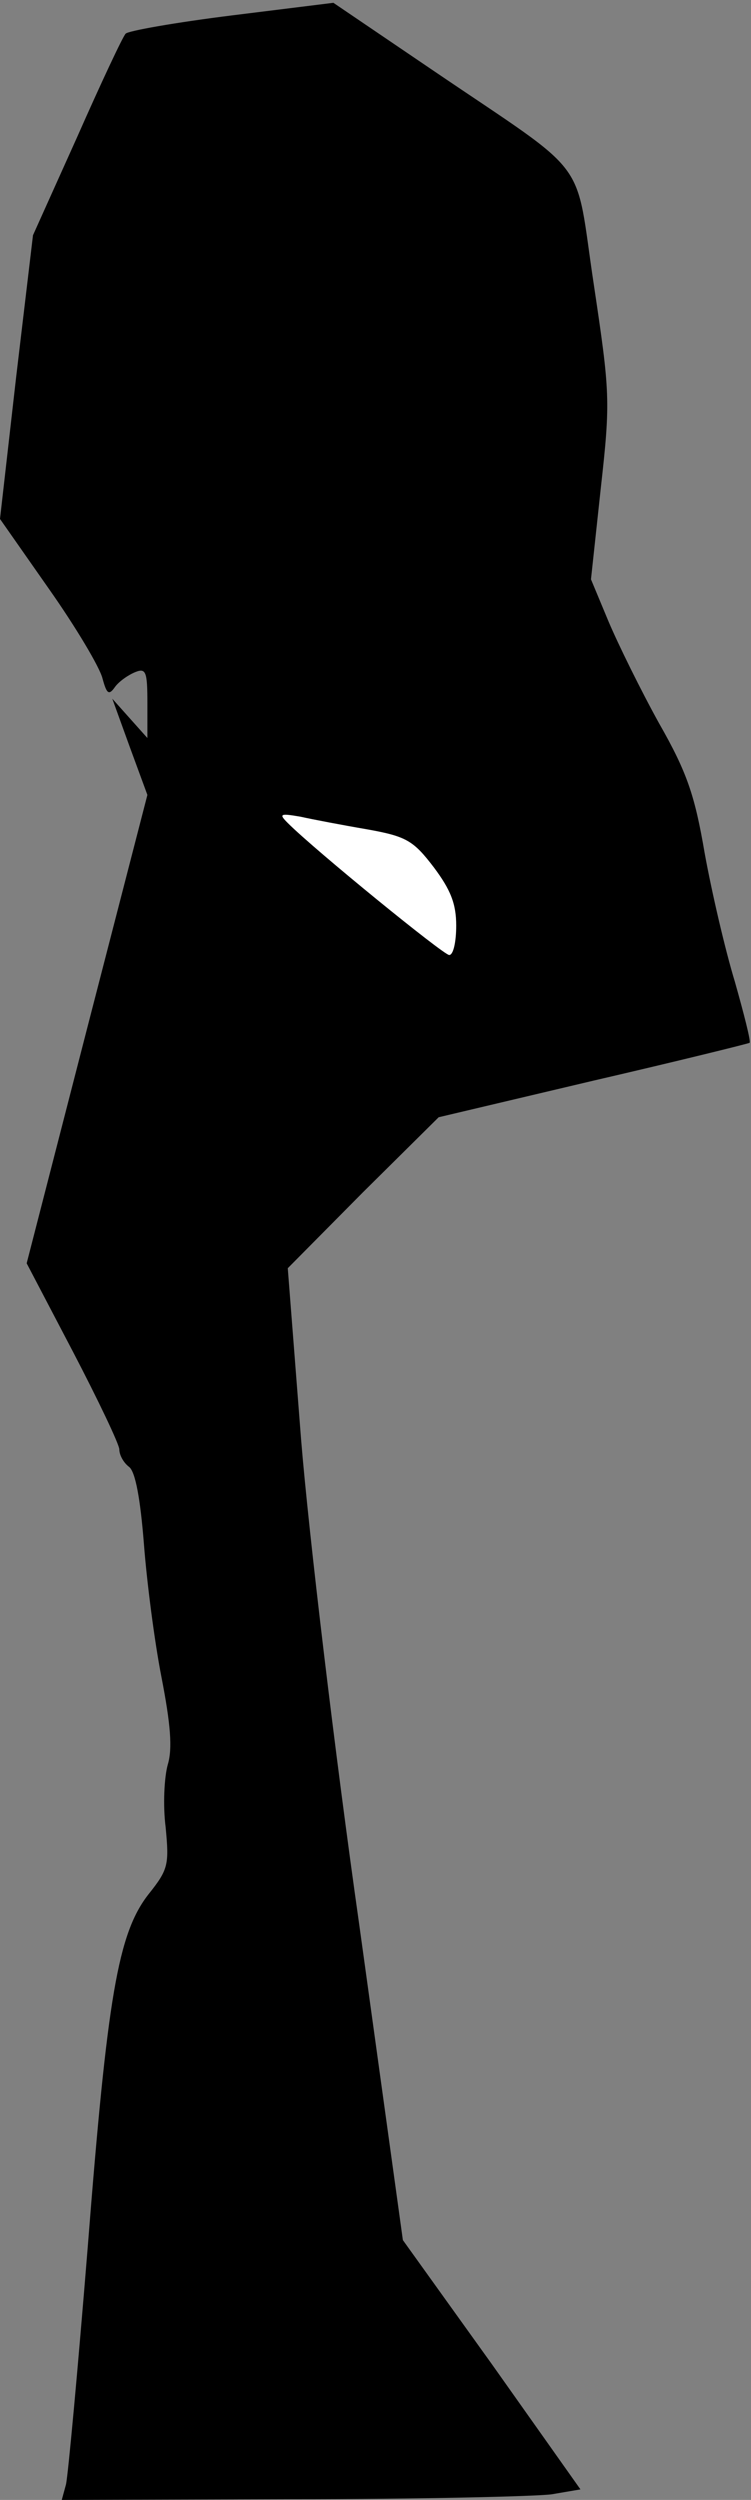 <?xml version="1.0" standalone="no"?>
<!DOCTYPE svg PUBLIC "-//W3C//DTD SVG 20010904//EN"
 "http://www.w3.org/TR/2001/REC-SVG-20010904/DTD/svg10.dtd">
<svg version="1.0" xmlns="http://www.w3.org/2000/svg"
 width="107pt" height="356pt" viewBox="0 0 107 356"
 preserveAspectRatio="xMidYMid meet">
<rect x="0" y="0" width="107" height="356" fill="#808080" stroke="none"/>
<g transform="translate(0,356) scale(0.1,-0.1)"
fill="#000000" stroke="none">
<path fill="#000000" stroke="none" d="M330 3538 c-80 -10 -148 -22 -151 -26
-4 -4 -35 -70 -69 -147 l-63 -140 -24 -202 -23 -202 70 -100 c38 -54 72 -111
76 -127 6 -22 9 -25 18 -12 6 8 19 17 29 21 15 6 17 0 17 -44 l0 -50 -25 28
-25 28 25 -69 25 -68 -86 -333 -86 -334 66 -126 c36 -69 66 -132 66 -139 0 -8
6 -19 14 -25 9 -7 16 -46 21 -109 4 -53 15 -139 25 -190 13 -67 16 -102 9
-125 -5 -18 -7 -58 -3 -89 5 -53 4 -60 -24 -95 -44 -56 -59 -146 -87 -503 -14
-173 -28 -325 -31 -338 l-6 -22 328 1 c181 0 348 4 370 7 l41 7 -126 178 -127
177 -62 448 c-35 246 -72 557 -83 692 l-19 244 107 108 108 107 220 52 c121
28 222 53 223 54 2 2 -8 41 -21 87 -14 46 -33 128 -43 183 -14 82 -25 115 -65
185 -26 47 -58 112 -72 145 l-25 60 14 130 c14 125 13 136 -10 290 -28 185 -1
150 -228 304 l-143 97 -145 -18z"/>
<path fill="#ffffff" stroke="none" d="M523 2379 c56 -10 66 -16 95 -54 24
-32 32 -52 32 -83 0 -23 -4 -42 -10 -42 -8 0 -191 149 -230 188 -13 13 -11 14
18 9 18 -4 60 -12 95 -18z"/>
</g>
</svg>

